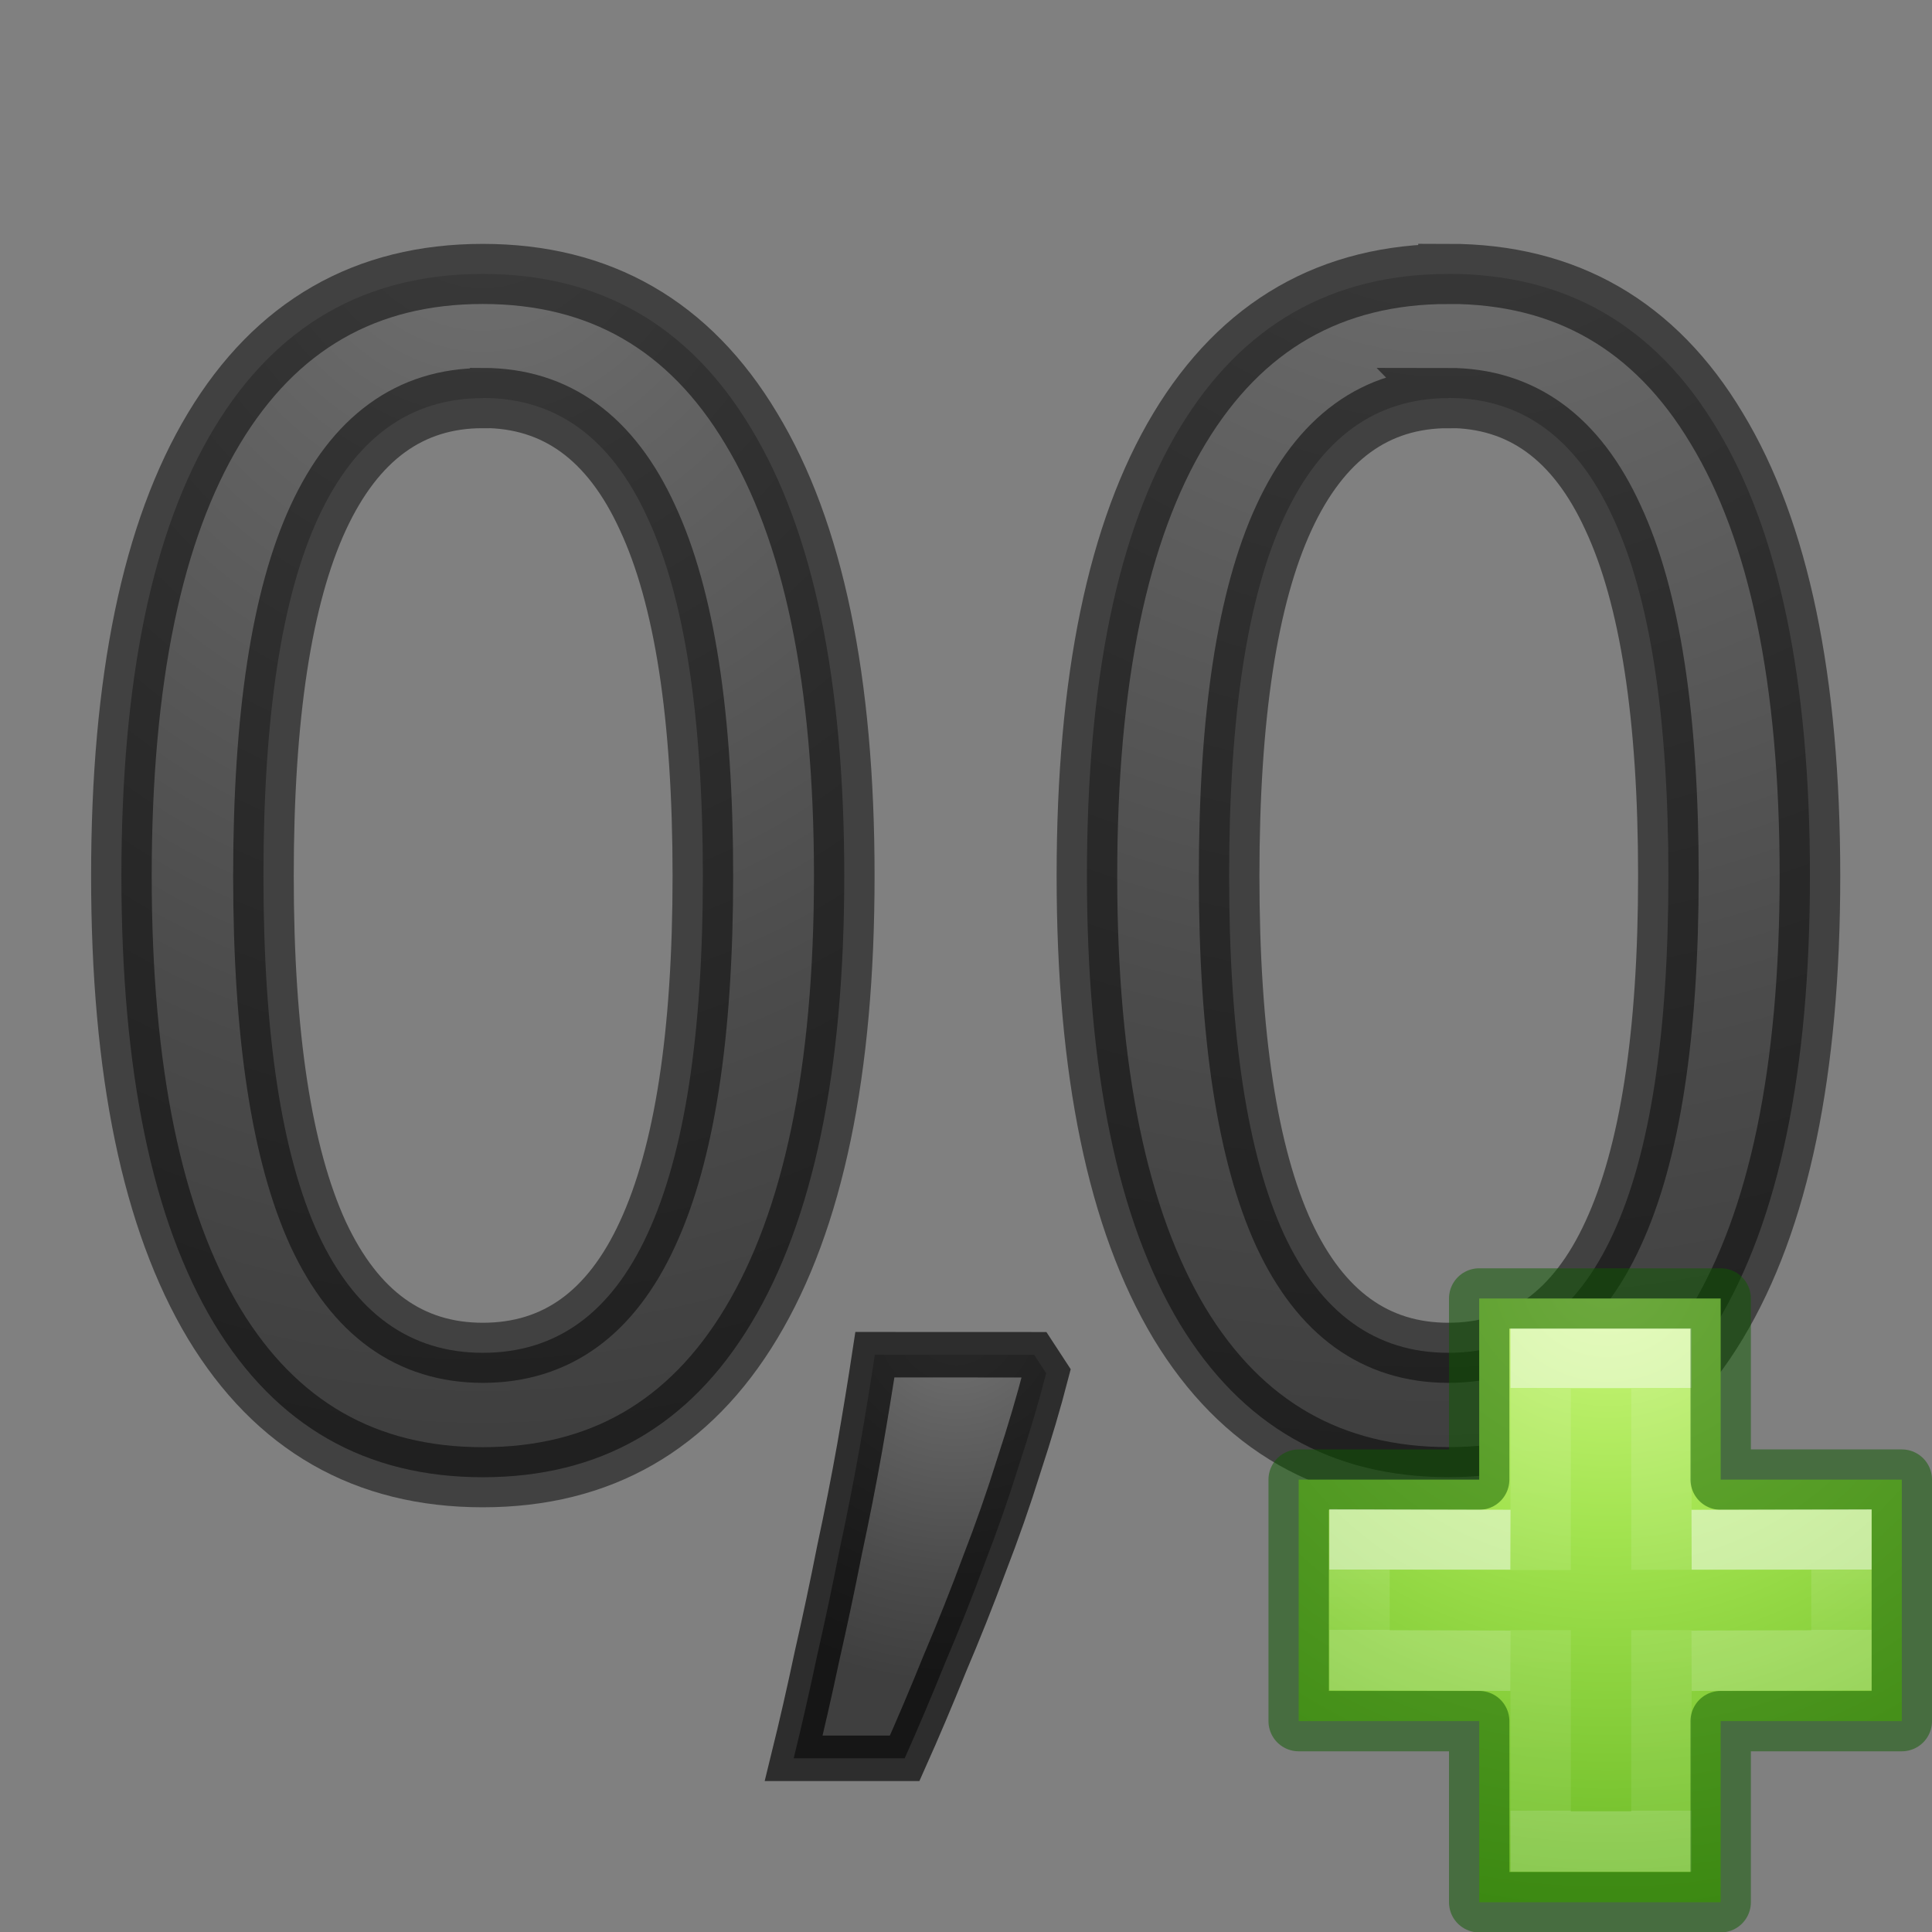 <svg height="32" width="32" xmlns="http://www.w3.org/2000/svg" xmlns:xlink="http://www.w3.org/1999/xlink"><rect width="100%" height="100%" fill="#808080" stroke="none"/><radialGradient id="a" cx="16" cy="23.462" gradientTransform="matrix(-2.87 -0 0 -2.87 61.92 89.337)" gradientUnits="userSpaceOnUse" r="2.091" xlink:href="#b"/><linearGradient id="b"><stop offset="0" stop-color="#737373"/><stop offset=".262" stop-color="#636363"/><stop offset=".705" stop-color="#4b4b4b"/><stop offset="1" stop-color="#3f3f3f"/></linearGradient><radialGradient id="c" cx="18.974" cy="3.907" gradientTransform="matrix(-3.627 .106 -.096 -3.3 87.195 11.86)" gradientUnits="userSpaceOnUse" r="5.235" xlink:href="#b"/><radialGradient id="d" cx="6.325" cy="4.56" gradientTransform="matrix(-2.674 0 0 -3.075 22.912 16.013)" gradientUnits="userSpaceOnUse" r="5.235" xlink:href="#b"/><radialGradient id="e" cx="65.297" cy="48.216" gradientTransform="matrix(0 .525 -.572 0 46.193 -21.124)" gradientUnits="userSpaceOnUse" r="31"><stop offset="0" stop-color="#cdf87e"/><stop offset=".262" stop-color="#a2e34f"/><stop offset=".661" stop-color="#68b723"/><stop offset="1" stop-color="#1d7e0d"/></radialGradient><linearGradient id="f"><stop offset="0" stop-color="#fff"/><stop offset="0" stop-color="#fff" stop-opacity=".235"/><stop offset="1" stop-color="#fff" stop-opacity=".157"/><stop offset="1" stop-color="#fff" stop-opacity=".392"/></linearGradient><linearGradient id="g" gradientTransform="matrix(.282 0 0 .28 12.197 12.015)" gradientUnits="userSpaceOnUse" x1="24.139" x2="24.139" xlink:href="#f" y1="10.631" y2="35.623"/><linearGradient id="h" gradientTransform="matrix(.282 0 0 .28 12.18 12.022)" gradientUnits="userSpaceOnUse" x1="24.139" x2="24.139" xlink:href="#f" y1="21.342" y2="24.912"/><g stroke="#000" stroke-opacity=".49" stroke-width=".753"><path d="m6 5.066q-1.357 0-2.045 1.5-.68 1.488-.68 4.486 0 2.988.68 4.487.688 1.488 2.046 1.488 1.367 0 2.046-1.49.688-1.498.688-4.486 0-2.998-.688-4.487-.68-1.5-2.045-1.5zm0-1.556q2.186 0 3.335 1.936 1.157 1.927 1.157 5.606 0 3.67-1.157 5.606-1.15 1.928-3.335 1.928t-3.34-1.928q-1.15-1.936-1.15-5.606 0-3.68 1.15-5.606 1.156-1.936 3.34-1.936z" fill="url(#d)" transform="matrix(1.333 0 0 1.322 -.002 -.103)"/><path d="m18 5.066q-1.36 0-2.046 1.5-.68 1.488-.68 4.486 0 2.988.68 4.487.687 1.488 2.045 1.488 1.366 0 2.045-1.49.688-1.498.688-4.486 0-2.998-.688-4.487-.68-1.5-2.046-1.5zm0-1.557q2.184 0 3.333 1.936 1.158 1.927 1.158 5.606 0 3.67-1.157 5.606-1.15 1.928-3.334 1.928-2.186 0-3.343-1.928-1.15-1.936-1.15-5.606 0-3.68 1.15-5.606 1.157-1.935 3.343-1.935z" fill="url(#c)" transform="matrix(1.333 0 0 1.322 -.002 -.103)"/><path d="m17.286 22.562.2.306q-.186.719-.453 1.531-.253.812-.573 1.638-.306.826-.652 1.638-.333.826-.666 1.571h-1.838q.2-.812.386-1.691.2-.879.373-1.758.186-.866.333-1.691.146-.839.253-1.545z" fill="url(#a)" stroke="#000" stroke-opacity=".651" transform="translate(-.158 -.123)"/></g><path d="m16.482 16.507v-3h4v3h3v4h-3v3h-4v-3h-2.99v-4z" fill="url(#e)" transform="translate(8.018 8)"/><g fill="none"><path d="m17.5 18.004v-3.504h2v3.5m0 1v3.5h-2v-3.5" opacity=".5" stroke="url(#g)" transform="translate(8.018 8)"/><path d="m24.5 24.507v-3h4v3h3v4h-3v3h-4v-3h-2.99v-4z" opacity=".5" stroke="#0f5a00" stroke-linecap="round" stroke-linejoin="round"/><path d="m20 17.507 2.482-.007v2l-2.482.007m-3 0-2.5-.008v-2l2.5.007" opacity=".5" stroke="url(#h)" transform="translate(8.018 8)"/></g></svg>